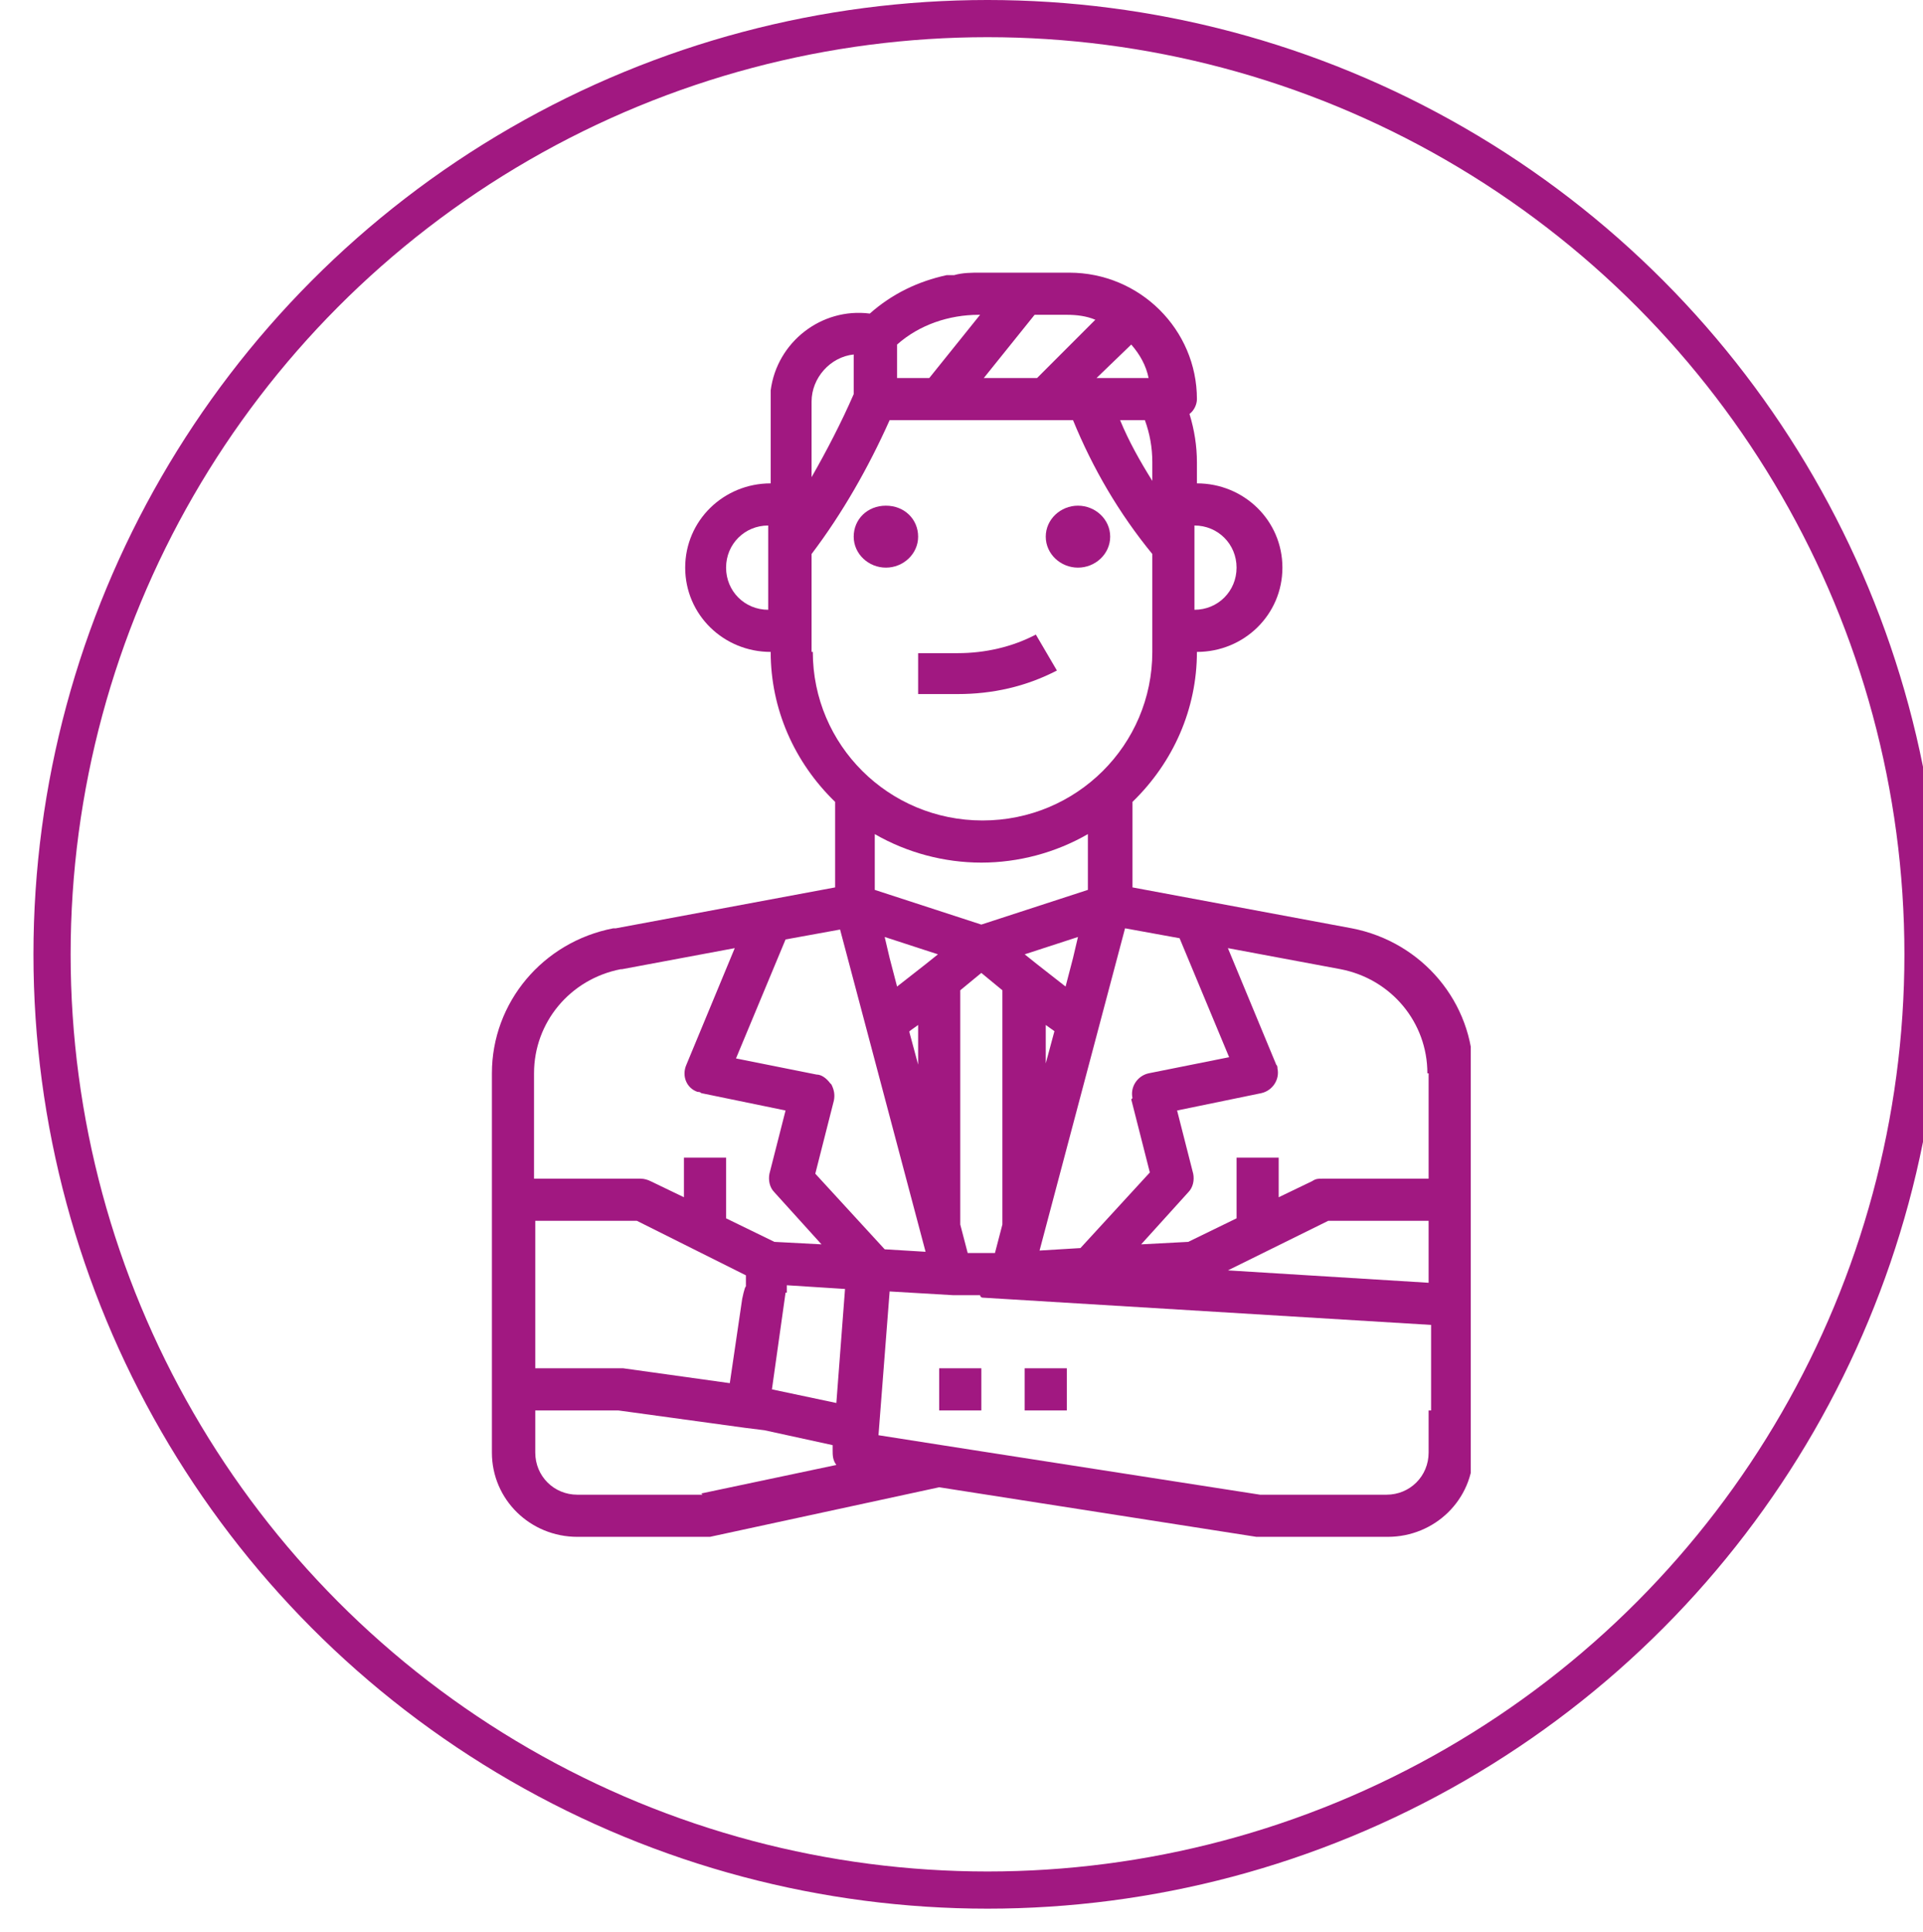 <?xml version="1.0" encoding="UTF-8"?>
<svg id="Calque_1" xmlns="http://www.w3.org/2000/svg" version="1.1" xmlns:xlink="http://www.w3.org/1999/xlink" viewBox="0 0 155.2 155.9">
  <!-- Generator: Adobe Illustrator 29.0.1, SVG Export Plug-In . SVG Version: 2.1.0 Build 192)  -->
  <defs>
    <style>
      .st0 {
        fill: #a11881;
      }

      .st1 {
        stroke: #a11881;
        stroke-width: 3px;
      }

      .st1, .st2 {
        fill: none;
      }

      .st3 {
        clip-path: url(#clippath);
      }
    </style>
    <clipPath id="clippath">
      <rect class="st2" x="39.7" y="22" width="79" height="102"/>
    </clipPath>
  </defs>
  <circle class="st1" cx="79.7" cy="77" r="75.5"/>
  <g class="st3">
    <g>
      <path class="st0" d="M49.5,74.9c-5.7,1.1-9.8,6-9.8,11.7v30.6c0,3.8,3.1,6.8,6.9,6.8h10.3c.1,0,.2,0,.4,0l18.5-4,25.6,4c0,0,.2,0,.3,0h10.3c3.8,0,6.9-3,6.9-6.8v-30.6c0-5.7-4.1-10.6-9.8-11.7l-17.7-3.3v-6.9c3.3-3.2,5.2-7.5,5.2-12.1,3.8,0,6.9-3,6.9-6.8s-3.1-6.8-6.9-6.8v-1.7c0-1.3-.2-2.6-.6-3.9.4-.3.6-.8.6-1.2,0-5.6-4.6-10.2-10.3-10.2h-7.2c-.7,0-1.4,0-2.1.2-.2,0-.4,0-.6,0-2.3.5-4.4,1.5-6.2,3.1-3.9-.5-7.5,2.3-8,6.2,0,.3,0,.6,0,.9v6.6c-3.8,0-6.9,3-6.9,6.8s3.1,6.8,6.9,6.8c0,4.6,1.9,8.9,5.2,12.1v6.9l-17.7,3.3h0ZM79.2,69.6c3,0,6-.8,8.6-2.3v4.5l-8.6,2.8-8.6-2.8v-4.5c2.6,1.5,5.6,2.3,8.6,2.3ZM91.3,88.7l1.5,5.9-5.6,6.1-3.3.2,6.9-26,4.4.8,4,9.6-6.5,1.3c-.9.2-1.5,1.1-1.3,2,0,0,0,0,0,0h0ZM107.1,98.5h8.2v5l-16.2-1,8.1-4h0ZM63.5,104.3v-.4c0,0,0-.2,0-.2l4.7.3-.7,9.2-5.2-1.1,1.1-7.8ZM67,87.4c-.3-.4-.7-.7-1.1-.7l-6.5-1.3,4-9.6,4.4-.8,6.9,26-3.3-.2-5.6-6.1,1.5-5.9c.1-.5,0-.9-.2-1.3ZM73.4,83.2l.7-.5v3.2l-.7-2.6h0ZM77.5,98.8v-18.9l1.7-1.4,1.7,1.4v18.9l-.6,2.3h-1.1c0,0-1.1,0-1.1,0l-.6-2.3h0ZM84.4,82.7l.7.5-.7,2.6v-3.2ZM86.6,77.3l-.6,2.3-2.3-1.8-1-.8,4.3-1.4-.4,1.7h0ZM74.7,77.8l-2.3,1.8-.6-2.3-.4-1.7,4.3,1.4-1,.8ZM50.2,78.2l9.1-1.7-3.9,9.4c-.4.9,0,1.9.9,2.2.1,0,.2,0,.3.1l6.8,1.4-1.3,5.1c-.1.5,0,1.1.4,1.5l3.8,4.2-3.8-.2-3.9-1.9v-4.9h-3.4v3.2l-2.7-1.3c-.2-.1-.5-.2-.8-.2h-8.6v-8.5c0-4.1,2.9-7.6,7-8.4h0ZM43.2,98.5h8.2l8.8,4.4v.9c-.1,0-.3,1-.3,1l-1,6.8-8.6-1.2s-.2,0-.2,0h-6.9v-11.9h0ZM56.7,120.6h-10.1c-1.9,0-3.4-1.5-3.4-3.4v-3.4h6.7l10.2,1.4,1.6.2,5.5,1.2v.4c0,.4,0,.8.3,1.2l-10.9,2.3ZM115.3,113.8v3.4c0,1.9-1.5,3.4-3.4,3.4h-10.2l-22.5-3.5-3.2-.5h0l-5.1-.8.9-11.6,5.1.3h2.2c0,.1.1.2.2.2l36.2,2.2v6.9h0ZM115.3,86.6v8.5h-8.6c-.3,0-.5,0-.8.2l-2.7,1.3v-3.2h-3.4v4.9l-3.9,1.9-3.8.2,3.8-4.2c.4-.4.5-1,.4-1.5l-1.3-5.1,6.8-1.4c.9-.2,1.5-1.1,1.3-2,0-.1,0-.2-.1-.3l-3.9-9.4,9.1,1.7c4.1.8,7,4.3,7,8.4h0ZM92.4,33.9c.4,1.1.6,2.2.6,3.4v1.5c-1-1.6-1.9-3.2-2.6-4.9h2,0ZM99.8,45.8c0,1.9-1.5,3.4-3.4,3.4v-6.8c1.9,0,3.4,1.5,3.4,3.4ZM88.5,30.5l2.8-2.7h0s-2,2-2,2l2-2c.7.8,1.2,1.7,1.4,2.7h-4.2ZM88.4,25.8l-4.7,4.7h-4.3l4.1-5.1h2.6c.8,0,1.6.1,2.3.4ZM79.1,25.4l-4.1,5.1h-2.6v-2.7c1.8-1.6,4.2-2.4,6.6-2.4h.2ZM65.5,32.4c0-1.9,1.5-3.6,3.4-3.8v3.2c-1,2.3-2.2,4.6-3.4,6.7v-6.2ZM58.6,45.8c0-1.9,1.5-3.4,3.4-3.4v6.8c-1.9,0-3.4-1.5-3.4-3.4ZM65.5,52.6v-7.9c2.5-3.3,4.6-7,6.3-10.8h14.8c1.6,3.9,3.7,7.5,6.4,10.8v7.9c0,7.5-6.1,13.6-13.7,13.6s-13.7-6.1-13.7-13.6Z"/>
      <path class="st0" d="M71.5,45.8c1.4,0,2.6-1.1,2.6-2.5s-1.1-2.5-2.6-2.5-2.6,1.1-2.6,2.5,1.2,2.5,2.6,2.5Z"/>
      <path class="st0" d="M87,45.8c1.4,0,2.6-1.1,2.6-2.5s-1.2-2.5-2.6-2.5-2.6,1.1-2.6,2.5,1.2,2.5,2.6,2.5Z"/>
      <path class="st0" d="M74.1,56h3.2c2.8,0,5.5-.6,8-1.9l-1.7-2.9c-1.9,1-4.1,1.5-6.3,1.5h-3.2v3.4h0Z"/>
      <path class="st0" d="M79.2,110.4h-3.4v3.4h3.4v-3.4Z"/>
      <path class="st0" d="M86.1,110.4h-3.4v3.4h3.4v-3.4Z"/>
    </g>
  </g>
  <path d="M-53.6,193.9v-9.7c0-1,0-1.5-.1-2.3.7,0,1.2,0,2.3,0h3.3c2.2,0,3.7.5,4.9,1.6,1.3,1.2,2,3.1,2,5.5s-.7,4.4-2.1,5.7c-1.2,1.1-2.6,1.6-4.7,1.6h-3.3c-1.1,0-1.5,0-2.3,0,.1-.7.1-1.3.1-2.4ZM-51.2,194.1h2.9c1.5,0,2.4-.3,3.2-1.2.9-.9,1.3-2.3,1.3-4s-.4-3-1.2-3.9c-.7-.8-1.7-1.1-3.2-1.1h-2.9v10.1ZM-29.7,191.6h-7.8c0,1,.3,1.5.7,2,.5.6,1.3,1,2.2,1s1.6-.3,2.2-.9c.2-.3.3-.5.5-.9l2.1.7c-.4.9-.6,1.2-1.1,1.7-.9.9-2.2,1.4-3.7,1.4-3.2,0-5.2-2.1-5.2-5.5s2-5.5,5.1-5.5,3.8,1,4.5,2.8c.3.9.5,1.5.5,2.7,0,0,0,0,0,.5ZM-37.5,189.9h5.4c-.1-.8-.3-1.3-.8-1.7-.5-.5-1.1-.7-1.9-.7-1.4,0-2.4.9-2.7,2.4ZM-28.4,193.3l2.5-.3c.3,1.2,1,1.7,2.4,1.7s2.2-.5,2.2-1.4-.2-.7-.5-.9c-.3-.2-.5-.3-1.9-.6-1.4-.3-2-.5-2.6-.8-1-.5-1.6-1.3-1.6-2.4s.2-1.2.6-1.7c.7-.9,2-1.4,3.6-1.4s2.6.4,3.4,1c.5.4.7.9,1,1.8l-2.4.3c-.2-1-.8-1.4-2-1.4s-1.9.5-1.9,1.3.2.6.6.8c.4.2.8.3,1.8.5,1.8.4,2.6.6,3.2,1.1.7.5,1,1.2,1,2.2s-.3,1.5-.9,2c-.8.8-2.1,1.2-3.7,1.2s-3.2-.6-4-1.6c-.3-.4-.5-.8-.7-1.6ZM-8.7,196.2h-2.5c0-.8.1-1.4.1-2.3v-5.7c0-1.1,0-1.7-.1-2.3h2.4v.9c0,.1,0,.4,0,.7.5-1.1,1.9-1.8,3.3-1.8s1.8.3,2.3.8c.3.3.5.5.7,1.1.6-.8,1-1.1,1.5-1.4.6-.3,1.2-.5,2-.5,1.2,0,2.1.4,2.7,1,.6.6.8,1.5.8,2.7v4.4c0,1,0,1.6.1,2.3h-2.6c.1-.7.1-1.3.1-2.3v-4c0-1.6-.6-2.3-1.8-2.3s-1,.2-1.5.5c-.6.5-.9,1.1-1.1,2.2v3.6c0,1,0,1.6.1,2.3h-2.6c.1-.8.1-1.3.1-2.3v-4c0-1.5-.6-2.3-1.7-2.3s-1.4.3-1.9.9c-.4.5-.6.9-.8,1.8v3.6c0,1,0,1.5.1,2.3ZM13.7,196.2v-1.2c-.7.7-1.2.9-1.9,1.1-.5.1-1.1.2-1.7.2-2.2,0-3.5-1.1-3.5-3s.8-2.4,2-2.9c1.2-.5,2.5-.7,5.1-.7v-.9c0-1-.7-1.6-2.1-1.6s-1.5.2-1.9.5c-.3.3-.5.5-.7,1.2l-2.3-.4c.4-1,.7-1.5,1.4-2,.9-.6,1.9-.9,3.4-.9s2.8.3,3.5,1.1c.6.6.8,1.3.8,2.5v4.8c0,1,0,1.4.1,2.2h-2.4ZM13.7,192.2v-.9c-3.4,0-4.8.7-4.8,2.1s.6,1.4,1.6,1.4,1.9-.4,2.5-1c.4-.4.6-1,.6-1.6ZM20.9,196.2h-2.6c.1-.8.1-1.3.1-2.3v-5.7c0-1,0-1.6-.1-2.3h2.4v1c0,.3,0,.3,0,.8,1.1-1.4,2.1-1.9,3.7-1.9s2.4.5,3.1,1.3c.4.6.6,1.3.6,2.5v4.3c0,1,0,1.7.1,2.3h-2.6c0-.8.1-1.4.1-2.3v-4c0-.8,0-1.2-.3-1.6-.3-.5-.8-.7-1.5-.7-1.3,0-2.4.9-3.2,2.7v3.6c0,.9,0,1.6.1,2.3ZM37.3,196.2v-1.2c-.7.7-1.2.9-1.9,1.1-.5.1-1.1.2-1.7.2-2.2,0-3.5-1.1-3.5-3s.8-2.4,2-2.9c1.2-.5,2.5-.7,5.1-.7v-.9c0-1-.7-1.6-2.1-1.6s-1.5.2-1.9.5c-.3.3-.5.5-.7,1.2l-2.3-.4c.4-1,.7-1.5,1.4-2,.9-.6,1.9-.9,3.4-.9s2.8.3,3.5,1.1c.6.6.8,1.3.8,2.5v4.8c0,1,0,1.4.1,2.2h-2.4ZM37.3,192.2v-.9c-3.4,0-4.8.7-4.8,2.1s.6,1.4,1.6,1.4,1.9-.4,2.5-1c.4-.4.6-1,.6-1.6ZM41.6,197.9l1.8-1.2c.7,1,1.5,1.4,2.8,1.4s2.4-.5,3-1.4c.3-.5.4-1.2.5-2.4-.9,1.1-2,1.6-3.5,1.6-2.9,0-4.7-2-4.7-5s1.9-5.1,4.8-5.1,2.7.5,3.4,1.6c0-.4,0-.4,0-.6v-.8h2.4c0,.8-.1,1.3-.1,2.2v6c0,2.2-.5,3.5-1.5,4.4-.9.7-2.4,1.2-4.2,1.2s-3.3-.5-4.5-1.9ZM43.8,190.9c0,1.1.3,1.9.8,2.5.4.5,1.2.8,1.9.8,1,0,2-.6,2.5-1.4.3-.6.5-1.2.5-2.1s-.4-2.1-1.1-2.7c-.5-.4-1.1-.6-1.7-.6-1.8,0-2.9,1.4-2.9,3.5ZM64,191.6h-7.8c0,1,.3,1.5.7,2,.5.6,1.3,1,2.2,1s1.6-.3,2.2-.9c.2-.3.3-.5.5-.9l2.1.7c-.4.9-.6,1.2-1.1,1.7-.9.9-2.2,1.4-3.7,1.4-3.2,0-5.2-2.1-5.2-5.5s2-5.5,5.1-5.5,3.8,1,4.5,2.8c.3.9.5,1.5.5,2.7,0,0,0,0,0,.5ZM56.2,189.9h5.4c-.1-.8-.3-1.3-.8-1.7-.5-.5-1.1-.7-1.9-.7-1.4,0-2.4.9-2.7,2.4ZM73.3,185.9l-.6,2.3c-.8-.2-1.1-.3-1.6-.3-.9,0-1.6.3-2.1.9-.4.5-.6.9-.7,1.8v3.3c0,1,0,1.5.1,2.3h-2.6c0-.9.1-1.4.1-2.3v-5.7c0-1.1,0-1.6-.1-2.3h2.4v1.7c.6-1.3,1.8-1.9,3.4-1.9s.9,0,1.7.2ZM74.2,193.3l2.5-.3c.3,1.2,1,1.7,2.4,1.7s2.2-.5,2.2-1.4-.2-.7-.5-.9c-.3-.2-.4-.3-1.9-.6-1.4-.3-2-.5-2.6-.8-1-.5-1.6-1.3-1.6-2.4s.2-1.2.6-1.7c.7-.9,2-1.4,3.6-1.4s2.6.4,3.4,1c.5.4.7.9,1,1.8l-2.4.3c-.2-1-.8-1.4-2-1.4s-1.9.5-1.9,1.3.2.6.6.8c.4.2.8.3,1.8.5,1.8.4,2.6.6,3.2,1.1.7.5,1,1.2,1,2.2s-.3,1.5-.9,2c-.8.8-2.1,1.2-3.7,1.2s-3.2-.6-4-1.6c-.3-.4-.5-.8-.7-1.6ZM98.1,196.2v-1.2c-.7.7-1.2.9-1.9,1.1-.5.1-1.1.2-1.7.2-2.2,0-3.5-1.1-3.5-3s.8-2.4,2-2.9c1.2-.5,2.5-.7,5.1-.7v-.9c0-1-.7-1.6-2.1-1.6s-1.5.2-1.9.5c-.3.3-.5.5-.7,1.2l-2.3-.4c.4-1,.7-1.5,1.4-2,.9-.6,1.9-.9,3.4-.9s2.8.3,3.5,1.1c.6.6.8,1.3.8,2.5v4.8c0,1,0,1.4.1,2.2h-2.4ZM98.1,192.2v-.9c-3.4,0-4.8.7-4.8,2.1s.6,1.4,1.6,1.4,1.9-.4,2.5-1c.4-.4.6-1,.6-1.6ZM93,182.5l1.6-1.6,3.1,3.3-.8.8-3.9-2.5ZM114.4,196.2h-2.6c-.1-.5-.2-.7-.5-1.6l-2.8-6.8c-.2-.5-.5-1.1-.8-1.9h2.8c0,.4.2,1,.4,1.7l1.8,5.2c.1.3.3.8.4,1.2.1-.4.3-.8.4-1.2l1.8-5.2c.3-.8.4-1.2.4-1.7h2.7c-.3.5-.5,1-.8,1.9l-2.8,6.8c-.4.9-.4,1.1-.5,1.6ZM124.8,196.6c-3.3,0-5.4-2.1-5.4-5.5s2.1-5.5,5.4-5.5,5.3,2.1,5.3,5.5-2.1,5.5-5.3,5.5ZM124.8,187.4c-1.9,0-3,1.4-3,3.6s1.2,3.6,3,3.6,3-1.3,3-3.5-1.1-3.7-3-3.7ZM133.1,183.1h2.6c0,.6-.1,1.4-.1,2.2v.6h.8c.8,0,1.2,0,1.8-.1v2.1c-.6,0-.9-.1-1.8-.1h-.8v5.6c0,.9.3,1.2,1.2,1.2s.8,0,1.3-.4l.3,1.9c-.8.3-1.3.4-2.2.4-2.1,0-2.9-.7-2.9-2.6v-6h-.7c-.7,0-1,0-1.6.1v-2.1c.5,0,.9.1,1.6.1h.7v-.6c0-.8,0-1.6-.1-2.2ZM147.3,185.9l-.6,2.3c-.8-.2-1.1-.3-1.6-.3-.9,0-1.6.3-2.1.9-.4.5-.6.9-.7,1.8v3.3c0,1,0,1.5.1,2.3h-2.6c0-.9.1-1.4.1-2.3v-5.7c0-1.1,0-1.6-.1-2.3h2.4v1.7c.6-1.3,1.8-1.9,3.4-1.9s.9,0,1.7.2ZM158.3,191.6h-7.8c0,1,.3,1.5.7,2,.5.6,1.3,1,2.2,1s1.6-.3,2.2-.9c.2-.3.3-.5.5-.9l2.1.7c-.4.9-.6,1.2-1.1,1.7-.9.9-2.2,1.4-3.7,1.4-3.2,0-5.2-2.1-5.2-5.5s2-5.5,5.1-5.5,3.8,1,4.5,2.8c.3.9.5,1.5.5,2.7,0,0,0,0,0,.5ZM150.5,189.9h5.4c-.1-.8-.3-1.3-.8-1.7-.5-.5-1.1-.7-1.9-.7-1.4,0-2.4.9-2.7,2.4ZM175.7,191.6h-7.8c0,1,.3,1.5.7,2,.5.6,1.3,1,2.2,1s1.6-.3,2.2-.9c.2-.3.3-.5.5-.9l2.1.7c-.4.9-.6,1.2-1.1,1.7-.9.9-2.2,1.4-3.7,1.4-3.2,0-5.2-2.1-5.2-5.5s2-5.5,5.1-5.5,3.8,1,4.5,2.8c.3.9.5,1.5.5,2.7,0,0,0,0,0,.5ZM168,189.9h5.4c-.1-.8-.3-1.3-.8-1.7-.5-.5-1.1-.7-1.9-.7-1.4,0-2.4.9-2.7,2.4ZM173.9,182.5l-3.9,2.5-.8-.8,3.1-3.3,1.5,1.6ZM186.9,188.8l-2.2.5c-.2-.6-.3-.8-.6-1.1-.4-.5-1.1-.8-1.9-.8-1.8,0-2.9,1.4-2.9,3.6s1.1,3.6,2.9,3.6,1.6-.4,2.1-1c.2-.3.3-.4.4-.9l2.2.5c-.3.7-.4,1.1-.8,1.5-.9,1.2-2.3,1.8-4,1.8-3.2,0-5.2-2.1-5.2-5.5s.5-3.1,1.5-4.2c.9-.9,2.1-1.4,3.6-1.4s3.2.7,4,1.9c.2.4.4.6.6,1.3ZM193.7,196.6c-3.3,0-5.4-2.1-5.4-5.5s2.1-5.5,5.4-5.5,5.3,2.1,5.3,5.5-2.1,5.5-5.3,5.5ZM193.7,187.4c-1.9,0-3,1.4-3,3.6s1.2,3.6,3,3.6,3-1.3,3-3.5-1.1-3.7-3-3.7ZM208.1,185.9h2.6c-.1.8-.1,1.3-.1,2.3v5.7c0,1,0,1.6.1,2.3h-2.4v-1c0-.3,0-.3,0-.8-1,1.4-2,1.9-3.7,1.9s-1.6-.2-2.2-.5c-1-.6-1.5-1.6-1.5-3.1v-4.6c0-1,0-1.7-.1-2.3h2.6c-.1.8-.1,1.4-.1,2.3v4c0,1,.3,1.7.8,2.1.3.1.6.3,1,.3,1.3,0,2.3-.9,3.1-2.7v-3.6c0-.9,0-1.6-.1-2.3ZM214.1,183.1h2.6c0,.6-.1,1.4-.1,2.2v.6h.8c.8,0,1.2,0,1.8-.1v2.1c-.6,0-.9-.1-1.8-.1h-.8v5.6c0,.9.3,1.2,1.2,1.2s.8,0,1.3-.4l.3,1.9c-.8.3-1.3.4-2.2.4-2.1,0-2.9-.7-2.9-2.6v-6h-.7c-.7,0-1,0-1.6.1v-2.1c.5,0,.9.1,1.6.1h.7v-.6c0-.8,0-1.6-.1-2.2ZM230.4,191.6h-7.8c0,1,.3,1.5.7,2,.5.6,1.3,1,2.2,1s1.6-.3,2.2-.9c.2-.3.3-.5.5-.9l2.1.7c-.4.9-.6,1.2-1.1,1.7-.9.9-2.2,1.4-3.7,1.4-3.2,0-5.2-2.1-5.2-5.5s2-5.5,5.1-5.5,3.8,1,4.5,2.8c.3.9.5,1.5.5,2.7,0,0,0,0,0,.5ZM222.6,189.9h5.4c-.1-.8-.3-1.3-.8-1.7-.5-.5-1.1-.7-1.9-.7-1.4,0-2.4.9-2.7,2.4ZM245,196.2v-1.2c-.7.7-1.2.9-1.9,1.1-.5.1-1.1.2-1.7.2-2.2,0-3.5-1.1-3.5-3s.8-2.4,2-2.9c1.2-.5,2.5-.7,5.1-.7v-.9c0-1-.7-1.6-2.1-1.6s-1.5.2-1.9.5c-.3.3-.5.5-.7,1.2l-2.3-.4c.4-1,.7-1.5,1.4-2,.9-.6,1.9-.9,3.4-.9s2.8.3,3.5,1.1c.6.6.8,1.3.8,2.5v4.8c0,1,0,1.4.1,2.2h-2.4ZM245,192.2v-.9c-3.4,0-4.8.7-4.8,2.1s.6,1.4,1.6,1.4,1.9-.4,2.5-1c.4-.4.6-1,.6-1.6ZM239.9,182.5l1.6-1.6,3.1,3.3-.8.8-3.9-2.5ZM-49.8,215.8l-2.2.5c-.2-.6-.3-.8-.6-1.1-.4-.5-1.1-.8-1.9-.8-1.8,0-2.9,1.4-2.9,3.6s1.1,3.6,2.9,3.6,1.6-.4,2.1-1c.2-.3.3-.4.4-.9l2.2.5c-.3.7-.4,1.1-.8,1.5-.9,1.2-2.2,1.8-4,1.8-3.2,0-5.2-2.1-5.2-5.5s.5-3.1,1.5-4.2c.9-.9,2.1-1.4,3.6-1.4s3.2.7,4,1.9c.2.4.4.6.6,1.3ZM-47.9,208.9h2.6c0,.7-.1,1.4-.1,2.4v2.6c0,.2,0,.3,0,.8,1.1-1.4,2.1-1.9,3.7-1.9s3.6,1.3,3.6,3.6v4.5c0,1,0,1.7.1,2.3h-2.6c0-.8.1-1.4.1-2.3v-4c0-.8-.2-1.4-.5-1.8-.3-.3-.8-.5-1.2-.5-1.4,0-2.4.9-3.2,2.7v3.6c0,.9,0,1.6.1,2.3h-2.6c.1-.8.1-1.3.1-2.3v-9.6c0-1.1,0-1.6-.1-2.4ZM-29,223.2v-1.2c-.7.7-1.2.9-1.9,1.1-.5.1-1.1.2-1.7.2-2.2,0-3.5-1.1-3.5-3s.8-2.4,2-2.9c1.2-.5,2.5-.7,5.1-.7v-.9c0-1-.7-1.6-2.1-1.6s-1.5.2-1.9.5c-.3.3-.5.5-.7,1.2l-2.3-.4c.4-1,.7-1.5,1.4-2,.9-.6,1.9-.9,3.4-.9s2.8.3,3.5,1.1c.6.6.8,1.3.8,2.5v4.8c0,1,0,1.4.1,2.2h-2.4ZM-29,219.2v-.9c-3.4,0-4.8.7-4.8,2.1s.6,1.4,1.6,1.4,1.9-.4,2.5-1c.4-.4.6-1,.6-1.6ZM-16.3,212.9h2.4c0,.8-.1,1.4-.1,2.4v9.1c0,.9,0,1.5.1,2.4h-2.5c0-.8.1-1.3.1-2.4v-1.4c0-.3,0-.7,0-1.4-.9,1.2-2.1,1.7-3.7,1.7s-2.6-.4-3.4-1.3c-.9-.9-1.4-2.3-1.4-4s.8-3.8,2.2-4.7c.7-.4,1.7-.7,2.7-.7,1.5,0,2.8.6,3.6,1.7,0-.3,0-.4,0-.6v-.8ZM-22.5,218c0,2.1,1.1,3.4,2.8,3.4s2.3-.6,2.8-1.6c.3-.5.4-1.2.4-1.9,0-1.9-1.3-3.3-3.1-3.3s-3,1.4-3,3.5ZM-4.4,212.9H-1.8c-.1.8-.1,1.3-.1,2.3v5.7c0,1,0,1.6.1,2.3h-2.4v-1c0-.3,0-.3,0-.8-1,1.4-2,1.9-3.7,1.9s-1.6-.2-2.2-.5c-1-.6-1.5-1.6-1.5-3.1v-4.6c0-1,0-1.7-.1-2.3h2.6c-.1.8-.1,1.4-.1,2.3v4c0,1,.3,1.7.8,2.1.3.1.6.3,1,.3,1.3,0,2.3-.9,3.1-2.7v-3.6c0-.9,0-1.6-.1-2.3ZM10.1,218.6H2.3c0,1,.3,1.5.7,2,.5.6,1.3,1,2.2,1s1.6-.3,2.2-.9c.2-.3.3-.5.5-.9l2.1.7c-.4.9-.6,1.2-1.1,1.7-.9.9-2.2,1.4-3.7,1.4-3.2,0-5.2-2.1-5.2-5.5s2-5.5,5.1-5.5,3.8,1,4.5,2.8c.3.9.5,1.5.5,2.7,0,0,0,0,0,.5ZM2.3,216.9h5.4c-.1-.8-.3-1.3-.8-1.7-.5-.5-1.1-.7-1.9-.7-1.4,0-2.4.9-2.7,2.4ZM27.6,218.6h-7.8c0,1,.3,1.5.7,2,.5.6,1.3,1,2.2,1s1.6-.3,2.2-.9c.2-.3.3-.5.5-.9l2.1.7c-.4.9-.6,1.2-1.1,1.7-.9.9-2.2,1.4-3.7,1.4-3.2,0-5.2-2.1-5.2-5.5s2-5.5,5.1-5.5,3.8,1,4.5,2.8c.3.9.5,1.5.5,2.7,0,0,0,0,0,.5ZM19.8,216.9h5.4c-.1-.8-.3-1.3-.8-1.7-.5-.5-1.1-.7-1.9-.7-1.4,0-2.4.9-2.7,2.4ZM25.8,209.5l-3.9,2.5-.8-.8,3.1-3.3,1.5,1.6ZM30.6,210.1h2.6c0,.6-.1,1.4-.1,2.2v.6h.8c.8,0,1.2,0,1.8-.1v2.1c-.6,0-.9-.1-1.8-.1h-.8v5.6c0,.9.3,1.2,1.2,1.2s.8,0,1.3-.4l.3,1.9c-.8.3-1.3.4-2.2.4-2.1,0-2.9-.7-2.9-2.6v-6h-.7c-.7,0-1,0-1.6.1v-2.1c.5,0,.9.1,1.6.1h.7v-.6c0-.8,0-1.6-.1-2.2ZM44,223.2v-1.2c-.7.7-1.2.9-1.9,1.1-.5.1-1.1.2-1.7.2-2.2,0-3.5-1.1-3.5-3s.8-2.4,2-2.9c1.2-.5,2.5-.7,5.1-.7v-.9c0-1-.7-1.6-2.1-1.6s-1.5.2-1.9.5c-.3.3-.5.5-.7,1.2l-2.3-.4c.4-1,.7-1.5,1.4-2,.9-.6,1.9-.9,3.4-.9s2.8.3,3.5,1.1c.6.6.8,1.3.8,2.5v4.8c0,1,0,1.4.1,2.2h-2.4ZM44,219.2v-.9c-3.4,0-4.8.7-4.8,2.1s.6,1.4,1.6,1.4,1.9-.4,2.5-1c.4-.4.6-1,.6-1.6ZM51,212.9v.9c0,.2,0,.4,0,.6,1-1.3,2.1-1.8,3.7-1.8s2.6.4,3.4,1.3c1,1,1.4,2.3,1.4,4.1,0,3.3-1.8,5.3-4.9,5.3s-2.8-.6-3.6-1.7q0,.2,0,.6c0,.1,0,.4,0,.8v1.4c0,1.1,0,1.6.1,2.4h-2.5c0-.8.1-1.5.1-2.4v-9.1c0-1,0-1.6-.1-2.4h2.4ZM57.1,218c0-2.1-1.1-3.4-2.9-3.4s-3.1,1.5-3.1,3.4,1.3,3.5,3.2,3.5,2.9-1.3,2.9-3.5ZM71,218.6h-7.8c0,1,.3,1.5.7,2,.5.6,1.3,1,2.2,1s1.6-.3,2.2-.9c.2-.3.3-.5.5-.9l2.1.7c-.4.9-.6,1.2-1.1,1.7-.9.9-2.2,1.4-3.7,1.4-3.2,0-5.2-2.1-5.2-5.5s2-5.5,5.1-5.5,3.8,1,4.5,2.8c.3.9.5,1.5.5,2.7,0,0,0,0,0,.5ZM63.2,216.9h5.4c-.1-.8-.3-1.3-.8-1.7s-1.1-.7-1.9-.7c-1.4,0-2.4.9-2.7,2.4ZM86.8,223.2v-.9c0-.2,0-.4,0-.6-.9,1.3-1.9,1.8-3.6,1.8s-2.2-.3-3-.9c-1.2-.9-1.9-2.6-1.9-4.5,0-3.3,1.9-5.4,4.9-5.4s2,.3,2.7.8c.3.3.5.5.9,1q0-.2,0-.6c0-.1,0-.5,0-.8v-1.8c0-1.1,0-1.7-.1-2.4h2.5c0,.9-.1,1.5-.1,2.4v9.5c0,1.1,0,1.6.1,2.4h-2.4ZM80.7,218c0,2.1,1.2,3.5,3,3.5s1.9-.5,2.4-1.2c.5-.6.7-1.5.7-2.4s-.3-1.8-.9-2.4c-.6-.6-1.5-1-2.3-1-1.7,0-2.9,1.4-2.9,3.5ZM101.2,218.6h-7.8c0,1,.3,1.5.7,2,.5.6,1.3,1,2.2,1s1.6-.3,2.2-.9c.2-.3.3-.5.5-.9l2.1.7c-.4.9-.6,1.2-1.1,1.7-.9.9-2.2,1.4-3.7,1.4-3.2,0-5.2-2.1-5.2-5.5s2-5.5,5.1-5.5,3.8,1,4.5,2.8c.3.9.5,1.5.5,2.7,0,0,0,0,0,.5ZM93.4,216.9h5.4c-.1-.8-.3-1.3-.8-1.7-.5-.5-1.1-.7-1.9-.7-1.4,0-2.4.9-2.7,2.4ZM114.7,223.2h-2.6c-.1-.5-.2-.7-.5-1.6l-2.8-6.8c-.2-.5-.5-1.1-.8-1.9h2.8c0,.4.2,1,.4,1.7l1.8,5.2c.1.3.3.8.4,1.2.1-.4.3-.8.4-1.2l1.8-5.2c.3-.8.4-1.2.4-1.7h2.7c-.3.5-.5,1-.8,1.9l-2.8,6.8c-.4.9-.4,1.1-.5,1.6ZM125.1,223.6c-3.3,0-5.4-2.1-5.4-5.5s2.1-5.5,5.4-5.5,5.3,2.1,5.3,5.5-2.1,5.5-5.3,5.5ZM125.1,214.4c-1.9,0-3,1.4-3,3.6s1.2,3.6,3,3.6,3-1.3,3-3.5-1.1-3.7-3-3.7ZM133.4,210.1h2.6c0,.6-.1,1.4-.1,2.2v.6h.8c.8,0,1.2,0,1.8-.1v2.1c-.6,0-.9-.1-1.8-.1h-.8v5.6c0,.9.3,1.2,1.2,1.2s.8,0,1.3-.4l.3,1.9c-.8.3-1.3.4-2.2.4-2.1,0-2.9-.7-2.9-2.6v-6h-.7c-.7,0-1,0-1.6.1v-2.1c.5,0,.9.1,1.6.1h.7v-.6c0-.8,0-1.6-.1-2.2ZM147.5,212.9l-.6,2.3c-.8-.2-1.1-.3-1.6-.3-.9,0-1.6.3-2.1.9-.5.5-.6.9-.7,1.8v3.3c0,1,0,1.5.1,2.3h-2.6c0-.9.1-1.4.1-2.3v-5.7c0-1.1,0-1.6-.1-2.3h2.4v1.7c.6-1.3,1.8-1.9,3.4-1.9s.9,0,1.7.2ZM158.5,218.6h-7.8c0,1,.3,1.5.7,2,.5.6,1.3,1,2.2,1s1.6-.3,2.2-.9c.2-.3.3-.5.5-.9l2.1.7c-.4.9-.6,1.2-1.1,1.7-.9.9-2.2,1.4-3.7,1.4-3.2,0-5.2-2.1-5.2-5.5s2-5.5,5.1-5.5,3.8,1,4.5,2.8c.3.9.5,1.5.5,2.7,0,0,0,0,0,.5ZM150.8,216.9h5.4c-.1-.8-.3-1.3-.8-1.7s-1.1-.7-1.9-.7c-1.4,0-2.4.9-2.7,2.4ZM176,218.6h-7.8c0,1,.3,1.5.7,2,.5.6,1.3,1,2.2,1s1.6-.3,2.2-.9c.2-.3.3-.5.5-.9l2.1.7c-.4.9-.6,1.2-1.1,1.7-.9.9-2.2,1.4-3.7,1.4-3.2,0-5.2-2.1-5.2-5.5s2-5.5,5.1-5.5,3.8,1,4.5,2.8c.3.9.5,1.5.5,2.7,0,0,0,0,0,.5ZM168.2,216.9h5.4c-.1-.8-.3-1.3-.8-1.7s-1.1-.7-1.9-.7c-1.4,0-2.4.9-2.7,2.4ZM174.2,209.5l-3.9,2.5-.8-.8,3.1-3.3,1.5,1.6ZM183.5,223.2h-2.6c-.1-.5-.2-.7-.5-1.6l-2.8-6.8c-.2-.5-.5-1.1-.8-1.9h2.8c0,.4.2,1,.4,1.7l1.8,5.2c.1.3.3.8.4,1.2.1-.4.3-.8.4-1.2l1.8-5.2c.3-.8.4-1.2.4-1.7h2.7c-.3.5-.5,1-.8,1.9l-2.8,6.8c-.4.9-.4,1.1-.5,1.6ZM193.9,223.6c-3.3,0-5.4-2.1-5.4-5.5s2.1-5.5,5.4-5.5,5.3,2.1,5.3,5.5-2.1,5.5-5.3,5.5ZM193.9,214.4c-1.9,0-3,1.4-3,3.6s1.2,3.6,3,3.6,3-1.3,3-3.5-1.1-3.7-3-3.7ZM201,208.9h2.6c0,.7-.1,1.3-.1,2.4v9.6c0,1,0,1.5.1,2.3h-2.6c0-.8.1-1.3.1-2.3v-9.6c0-1.1,0-1.7-.1-2.3ZM213.2,212.9h2.6c-.1.8-.1,1.3-.1,2.3v5.7c0,1,0,1.6.1,2.3h-2.4v-1c0-.3,0-.3,0-.8-1,1.4-2,1.9-3.7,1.9s-1.6-.2-2.2-.5c-1-.6-1.5-1.6-1.5-3.1v-4.6c0-1,0-1.7-.1-2.3h2.6c-.1.8-.1,1.4-.1,2.3v4c0,1,.3,1.7.8,2.1.3.1.6.3,1,.3,1.3,0,2.3-.9,3.1-2.7v-3.6c0-.9,0-1.6-.1-2.3ZM219.2,210.1h2.6c0,.6-.1,1.4-.1,2.2v.6h.8c.8,0,1.2,0,1.8-.1v2.1c-.6,0-.9-.1-1.8-.1h-.8v5.6c0,.9.3,1.2,1.2,1.2s.8,0,1.3-.4l.3,1.9c-.8.3-1.3.4-2.2.4-2.1,0-2.9-.7-2.9-2.6v-6h-.7c-.7,0-1,0-1.6.1v-2.1c.5,0,.9.1,1.6.1h.7v-.6c0-.8,0-1.6-.1-2.2ZM225.8,208.9h2.6v2.3h-2.6v-2.3ZM225.8,212.9h2.6c0,.7-.1,1.3-.1,2.4v5.6c0,1,0,1.6.1,2.4h-2.6c.1-.8.1-1.4.1-2.3v-5.7c0-1,0-1.6-.1-2.3ZM235.6,223.6c-3.3,0-5.4-2.1-5.4-5.5s2.1-5.5,5.4-5.5,5.3,2.1,5.3,5.5-2.1,5.5-5.3,5.5ZM235.6,214.4c-1.9,0-3,1.4-3,3.6s1.2,3.6,3,3.6,3-1.3,3-3.5-1.1-3.7-3-3.7ZM245.3,223.2h-2.6c.1-.8.1-1.3.1-2.3v-5.7c0-1,0-1.6-.1-2.3h2.4v1c0,.3,0,.3,0,.8,1.1-1.4,2.1-1.9,3.7-1.9s2.4.5,3.1,1.3c.4.6.6,1.3.6,2.5v4.3c0,1,0,1.7.1,2.3h-2.6c0-.8.1-1.4.1-2.3v-4c0-.8,0-1.2-.3-1.6-.3-.5-.8-.7-1.5-.7-1.3,0-2.4.9-3.1,2.7v3.6c0,.9,0,1.6.1,2.3Z"/>
</svg>